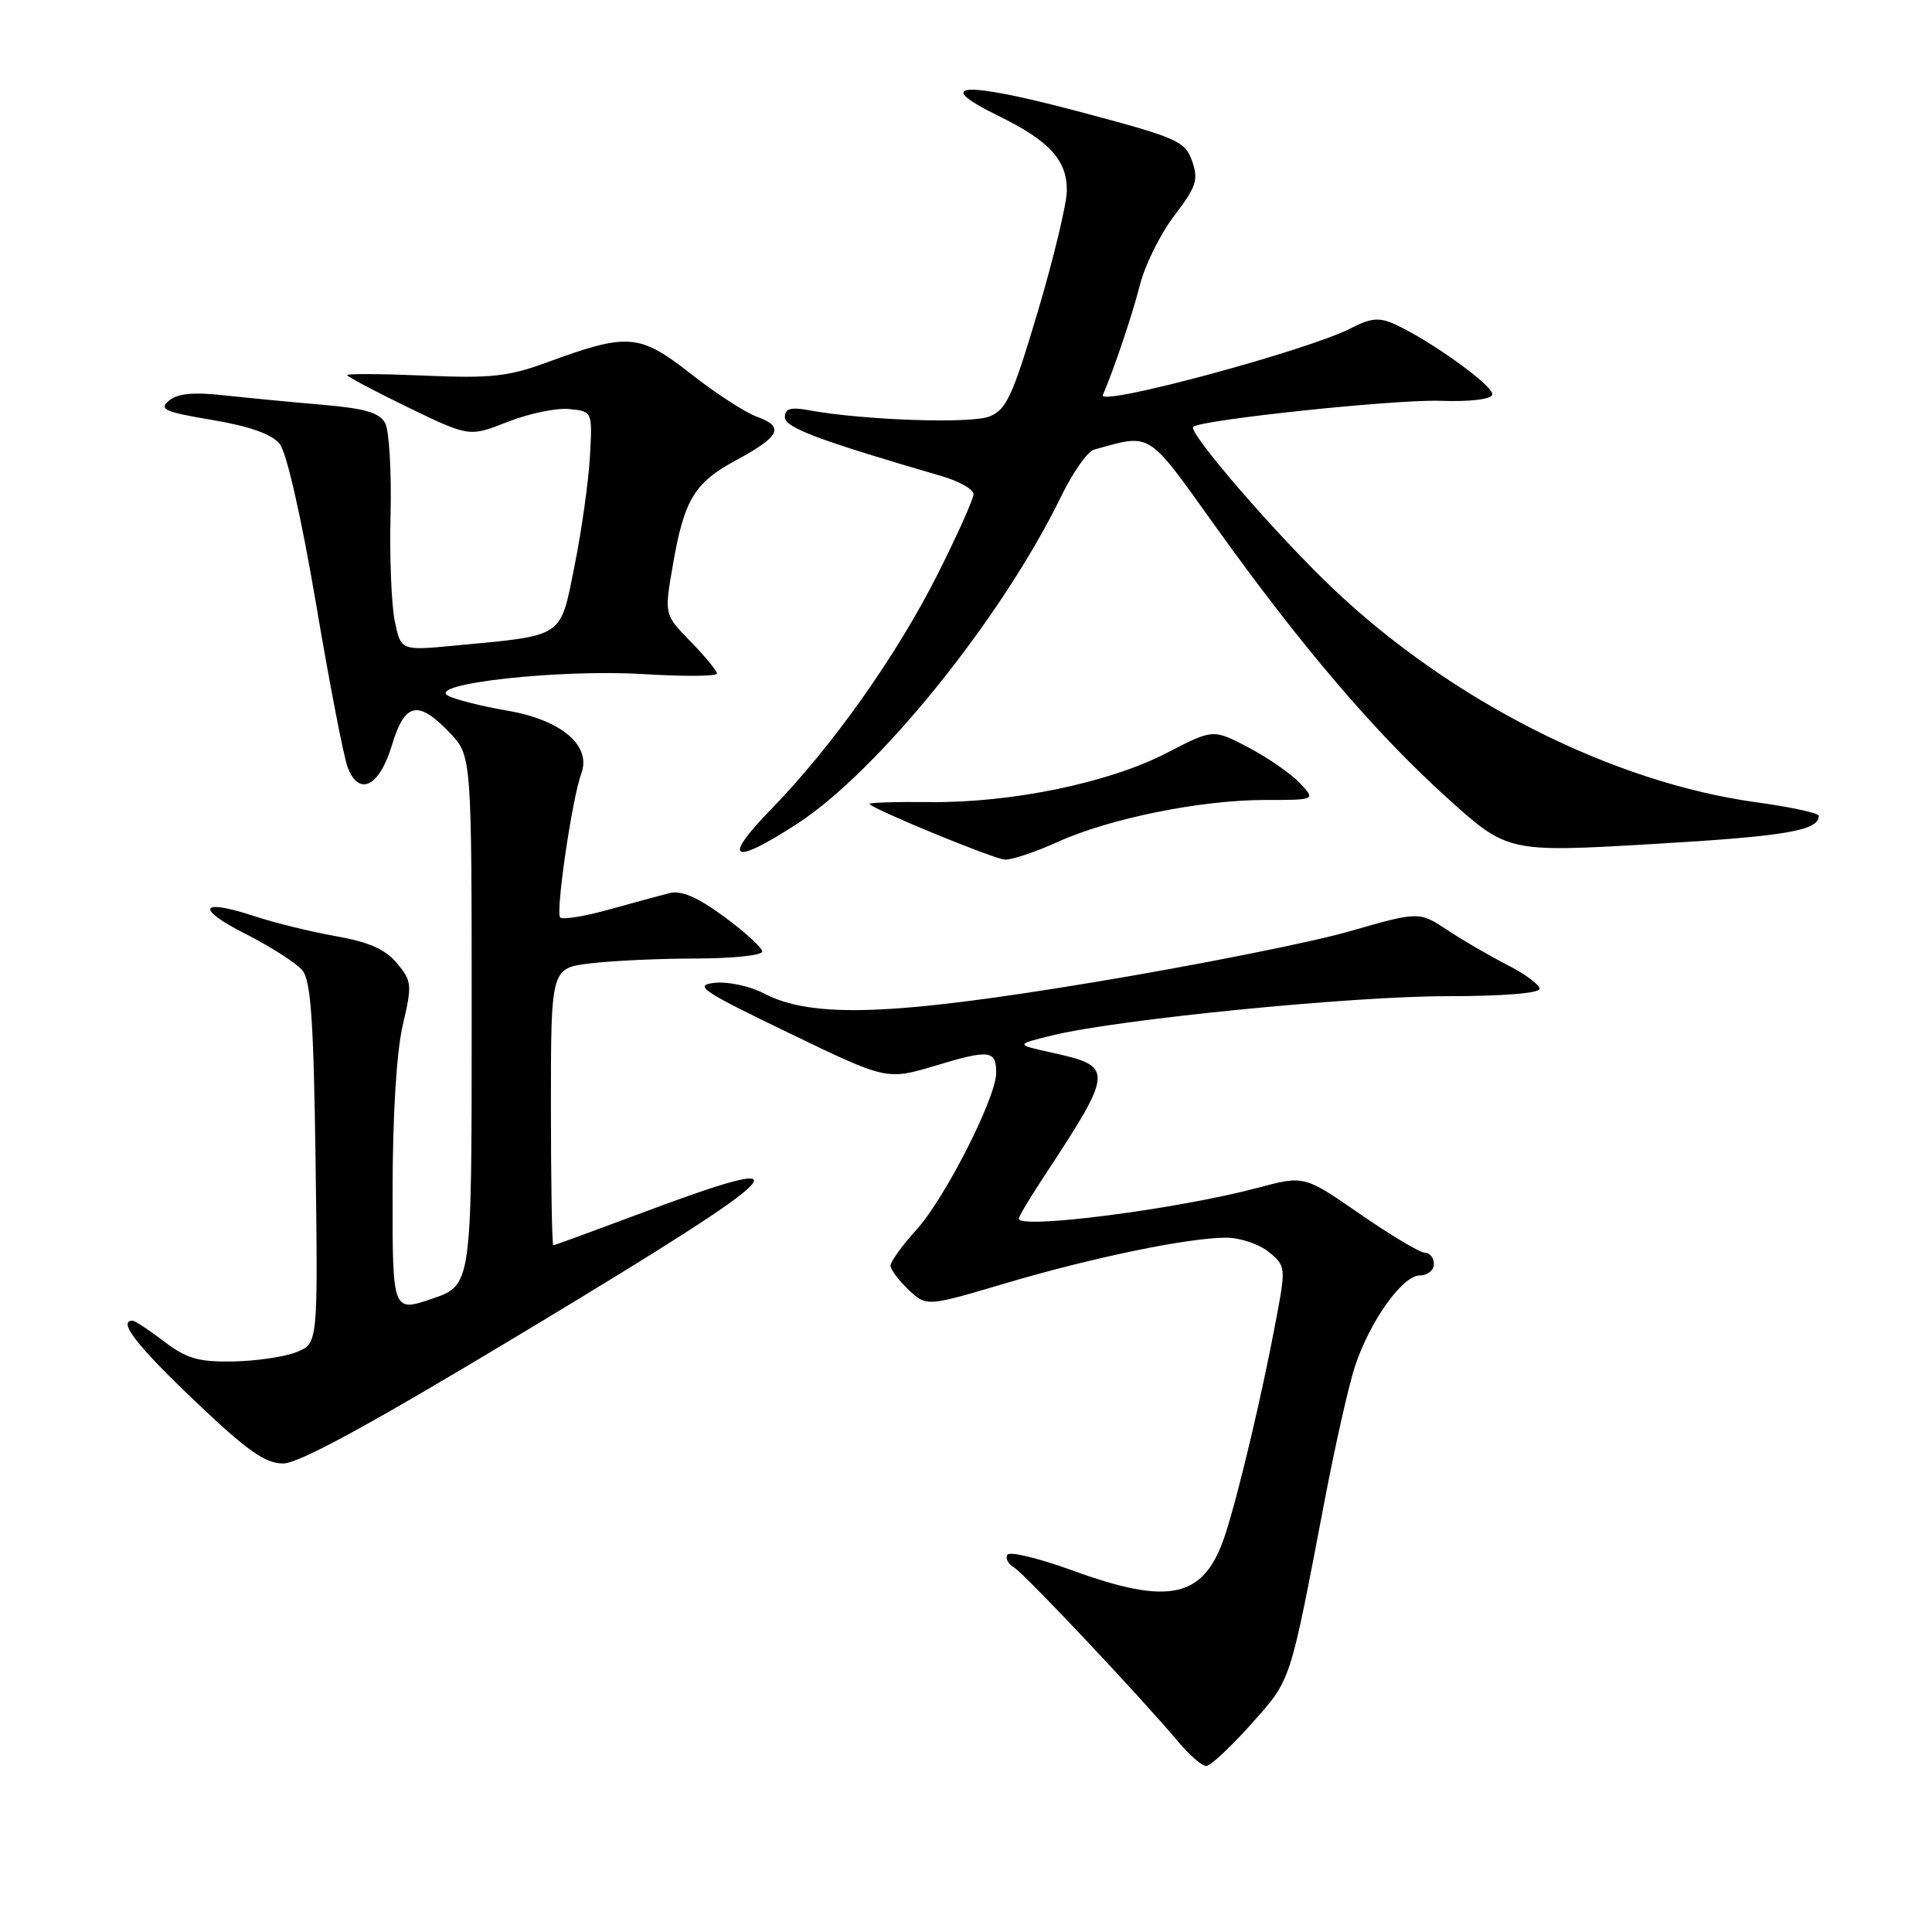 <?xml version="1.0" encoding="UTF-8" standalone="no"?>
<!DOCTYPE svg PUBLIC "-//W3C//DTD SVG 1.1//EN" "http://www.w3.org/Graphics/SVG/1.1/DTD/svg11.dtd" >
<svg xmlns="http://www.w3.org/2000/svg" xmlns:xlink="http://www.w3.org/1999/xlink" version="1.1" viewBox="0 0 256 256">
 <g >
 <path fill="currentColor"
d=" M 165.77 228.47 C 171.13 222.45 170.84 223.33 175.49 199.00 C 176.90 191.57 178.73 183.49 179.54 181.04 C 181.53 175.04 185.84 169.00 188.14 169.00 C 189.16 169.00 190.00 168.32 190.00 167.50 C 190.00 166.68 189.47 166.00 188.82 166.00 C 188.17 166.00 184.30 163.69 180.23 160.88 C 172.82 155.75 172.82 155.75 166.66 157.39 C 156.04 160.22 135.00 162.93 135.00 161.48 C 135.00 161.19 136.46 158.73 138.25 156.02 C 147.62 141.78 147.66 141.30 139.41 139.49 C 134.50 138.40 134.50 138.40 139.50 137.18 C 148.20 135.06 179.02 132.00 191.75 132.00 C 199.08 132.00 204.00 131.61 204.00 131.02 C 204.00 130.48 202.10 129.07 199.77 127.88 C 197.45 126.70 193.85 124.61 191.79 123.24 C 188.03 120.76 188.03 120.76 178.77 123.42 C 173.67 124.88 158.47 127.91 145.00 130.14 C 118.14 134.60 107.56 134.96 101.19 131.62 C 99.36 130.66 96.44 130.04 94.69 130.23 C 91.86 130.55 92.96 131.29 104.50 136.86 C 117.50 143.14 117.50 143.14 124.00 141.19 C 131.14 139.04 132.00 139.15 132.00 142.16 C 132.00 145.42 125.26 158.71 121.47 162.90 C 119.56 165.01 118.00 167.17 118.00 167.70 C 118.00 168.22 119.08 169.66 120.39 170.90 C 122.78 173.14 122.78 173.14 133.14 170.07 C 144.67 166.64 157.45 164.00 162.48 164.00 C 164.29 164.00 166.82 164.84 168.10 165.88 C 170.36 167.71 170.39 167.91 169.13 174.63 C 167.31 184.43 164.17 197.71 162.38 203.25 C 159.62 211.77 155.11 212.84 142.04 208.07 C 137.63 206.47 133.79 205.54 133.49 206.01 C 133.20 206.49 133.58 207.24 134.35 207.69 C 135.73 208.49 151.04 224.75 156.16 230.83 C 157.62 232.58 159.27 234.00 159.83 234.00 C 160.39 234.00 163.06 231.51 165.77 228.47 Z  M 69.92 176.20 C 105.73 154.63 108.19 152.00 84.07 161.08 C 78.33 163.23 73.50 165.00 73.32 165.00 C 73.14 165.00 73.00 156.74 73.00 146.64 C 73.00 128.28 73.00 128.28 78.25 127.65 C 81.14 127.30 87.44 127.01 92.25 127.01 C 97.06 127.00 101.00 126.59 101.00 126.09 C 101.00 125.58 98.73 123.51 95.97 121.48 C 92.42 118.87 90.28 117.95 88.72 118.34 C 87.50 118.65 83.87 119.63 80.66 120.53 C 77.45 121.42 74.56 121.89 74.23 121.57 C 73.59 120.93 75.81 105.77 77.03 102.48 C 78.39 98.80 74.38 95.39 67.25 94.17 C 63.81 93.58 60.26 92.68 59.35 92.18 C 56.52 90.59 74.18 88.65 85.24 89.32 C 90.61 89.65 95.00 89.62 95.00 89.25 C 95.00 88.88 93.43 86.98 91.51 85.01 C 88.02 81.44 88.02 81.44 89.14 74.97 C 90.65 66.19 91.99 63.97 97.59 60.95 C 103.37 57.83 103.98 56.55 100.30 55.22 C 98.76 54.67 94.81 52.10 91.52 49.52 C 84.73 44.20 83.21 44.08 72.50 48.01 C 67.35 49.90 65.05 50.15 56.25 49.77 C 50.61 49.53 46.00 49.50 46.00 49.70 C 46.00 49.90 49.64 51.83 54.09 53.99 C 62.18 57.90 62.18 57.90 67.26 55.90 C 70.05 54.80 73.72 54.03 75.42 54.20 C 78.50 54.50 78.50 54.50 78.17 60.50 C 77.98 63.80 77.07 70.31 76.13 74.97 C 74.19 84.63 74.89 84.16 60.32 85.54 C 53.13 86.22 53.13 86.22 52.32 82.36 C 51.87 80.24 51.61 73.86 51.75 68.19 C 51.89 62.52 51.57 57.07 51.04 56.07 C 50.30 54.69 48.37 54.12 42.79 53.64 C 38.78 53.30 32.91 52.73 29.75 52.39 C 25.65 51.93 23.54 52.13 22.40 53.08 C 21.01 54.23 21.80 54.59 28.14 55.65 C 33.09 56.49 36.00 57.52 37.05 58.81 C 37.98 59.96 39.91 68.44 41.87 79.97 C 43.66 90.56 45.55 100.33 46.07 101.68 C 47.56 105.60 50.28 104.23 51.93 98.75 C 53.63 93.09 55.38 92.70 59.56 97.06 C 62.50 100.13 62.50 100.13 62.50 135.22 C 62.50 170.31 62.50 170.31 57.25 172.09 C 52.00 173.88 52.00 173.88 52.02 157.69 C 52.03 147.74 52.55 139.31 53.37 135.83 C 54.62 130.48 54.58 130.01 52.60 127.63 C 51.07 125.79 48.88 124.82 44.50 124.05 C 41.20 123.46 36.36 122.28 33.75 121.41 C 26.46 119.00 25.79 120.33 32.56 123.76 C 35.89 125.45 39.27 127.62 40.06 128.57 C 41.20 129.95 41.56 135.21 41.82 154.15 C 42.13 178.00 42.13 178.00 39.32 179.15 C 37.77 179.78 33.99 180.34 30.93 180.40 C 26.29 180.48 24.74 180.03 21.74 177.75 C 19.76 176.24 17.88 175.00 17.57 175.00 C 15.56 175.00 18.11 178.29 25.75 185.57 C 32.72 192.21 35.11 193.91 37.50 193.92 C 39.62 193.92 49.13 188.73 69.92 176.20 Z  M 140.13 111.57 C 147.04 108.44 159.09 106.00 167.63 106.00 C 174.35 106.00 174.35 106.00 172.22 103.75 C 171.05 102.51 167.99 100.39 165.42 99.04 C 160.74 96.59 160.74 96.59 154.62 99.76 C 146.98 103.72 134.05 106.40 123.18 106.28 C 118.60 106.23 115.01 106.35 115.21 106.54 C 116.08 107.41 131.66 113.81 133.13 113.90 C 134.03 113.96 137.18 112.91 140.13 111.57 Z  M 105.59 109.18 C 116.40 102.18 132.76 81.90 140.62 65.75 C 142.16 62.59 144.11 59.81 144.96 59.58 C 152.65 57.45 151.92 56.99 160.96 69.62 C 172.36 85.56 182.22 97.12 191.76 105.73 C 199.78 112.96 199.78 112.96 219.14 111.83 C 236.69 110.80 241.00 110.06 241.00 108.10 C 241.00 107.74 237.29 106.93 232.75 106.31 C 213.71 103.70 192.35 92.92 176.62 77.98 C 169.09 70.83 157.38 57.28 158.11 56.56 C 159.07 55.63 184.95 52.90 190.83 53.11 C 194.72 53.25 197.53 52.92 197.73 52.30 C 198.08 51.26 189.63 45.16 184.79 42.95 C 182.77 42.03 181.64 42.13 179.01 43.49 C 173.34 46.43 145.45 53.94 146.13 52.35 C 147.64 48.83 150.04 41.71 151.06 37.71 C 151.73 35.07 153.78 30.95 155.62 28.55 C 158.53 24.73 158.83 23.81 157.96 21.34 C 157.03 18.68 156.05 18.26 142.79 14.74 C 127.65 10.72 123.33 10.97 132.29 15.35 C 139.08 18.67 141.41 21.24 141.36 25.30 C 141.33 27.06 139.60 34.28 137.50 41.34 C 134.16 52.54 133.35 54.30 131.09 55.19 C 128.60 56.17 114.42 55.68 107.25 54.37 C 104.77 53.91 104.00 54.13 104.00 55.27 C 104.00 56.66 108.33 58.29 124.75 63.08 C 127.09 63.76 129.00 64.84 129.00 65.47 C 129.00 66.11 126.86 70.88 124.25 76.07 C 118.81 86.87 110.28 98.91 102.16 107.25 C 95.60 113.99 96.98 114.76 105.59 109.18 Z "/>
</g>
</svg>